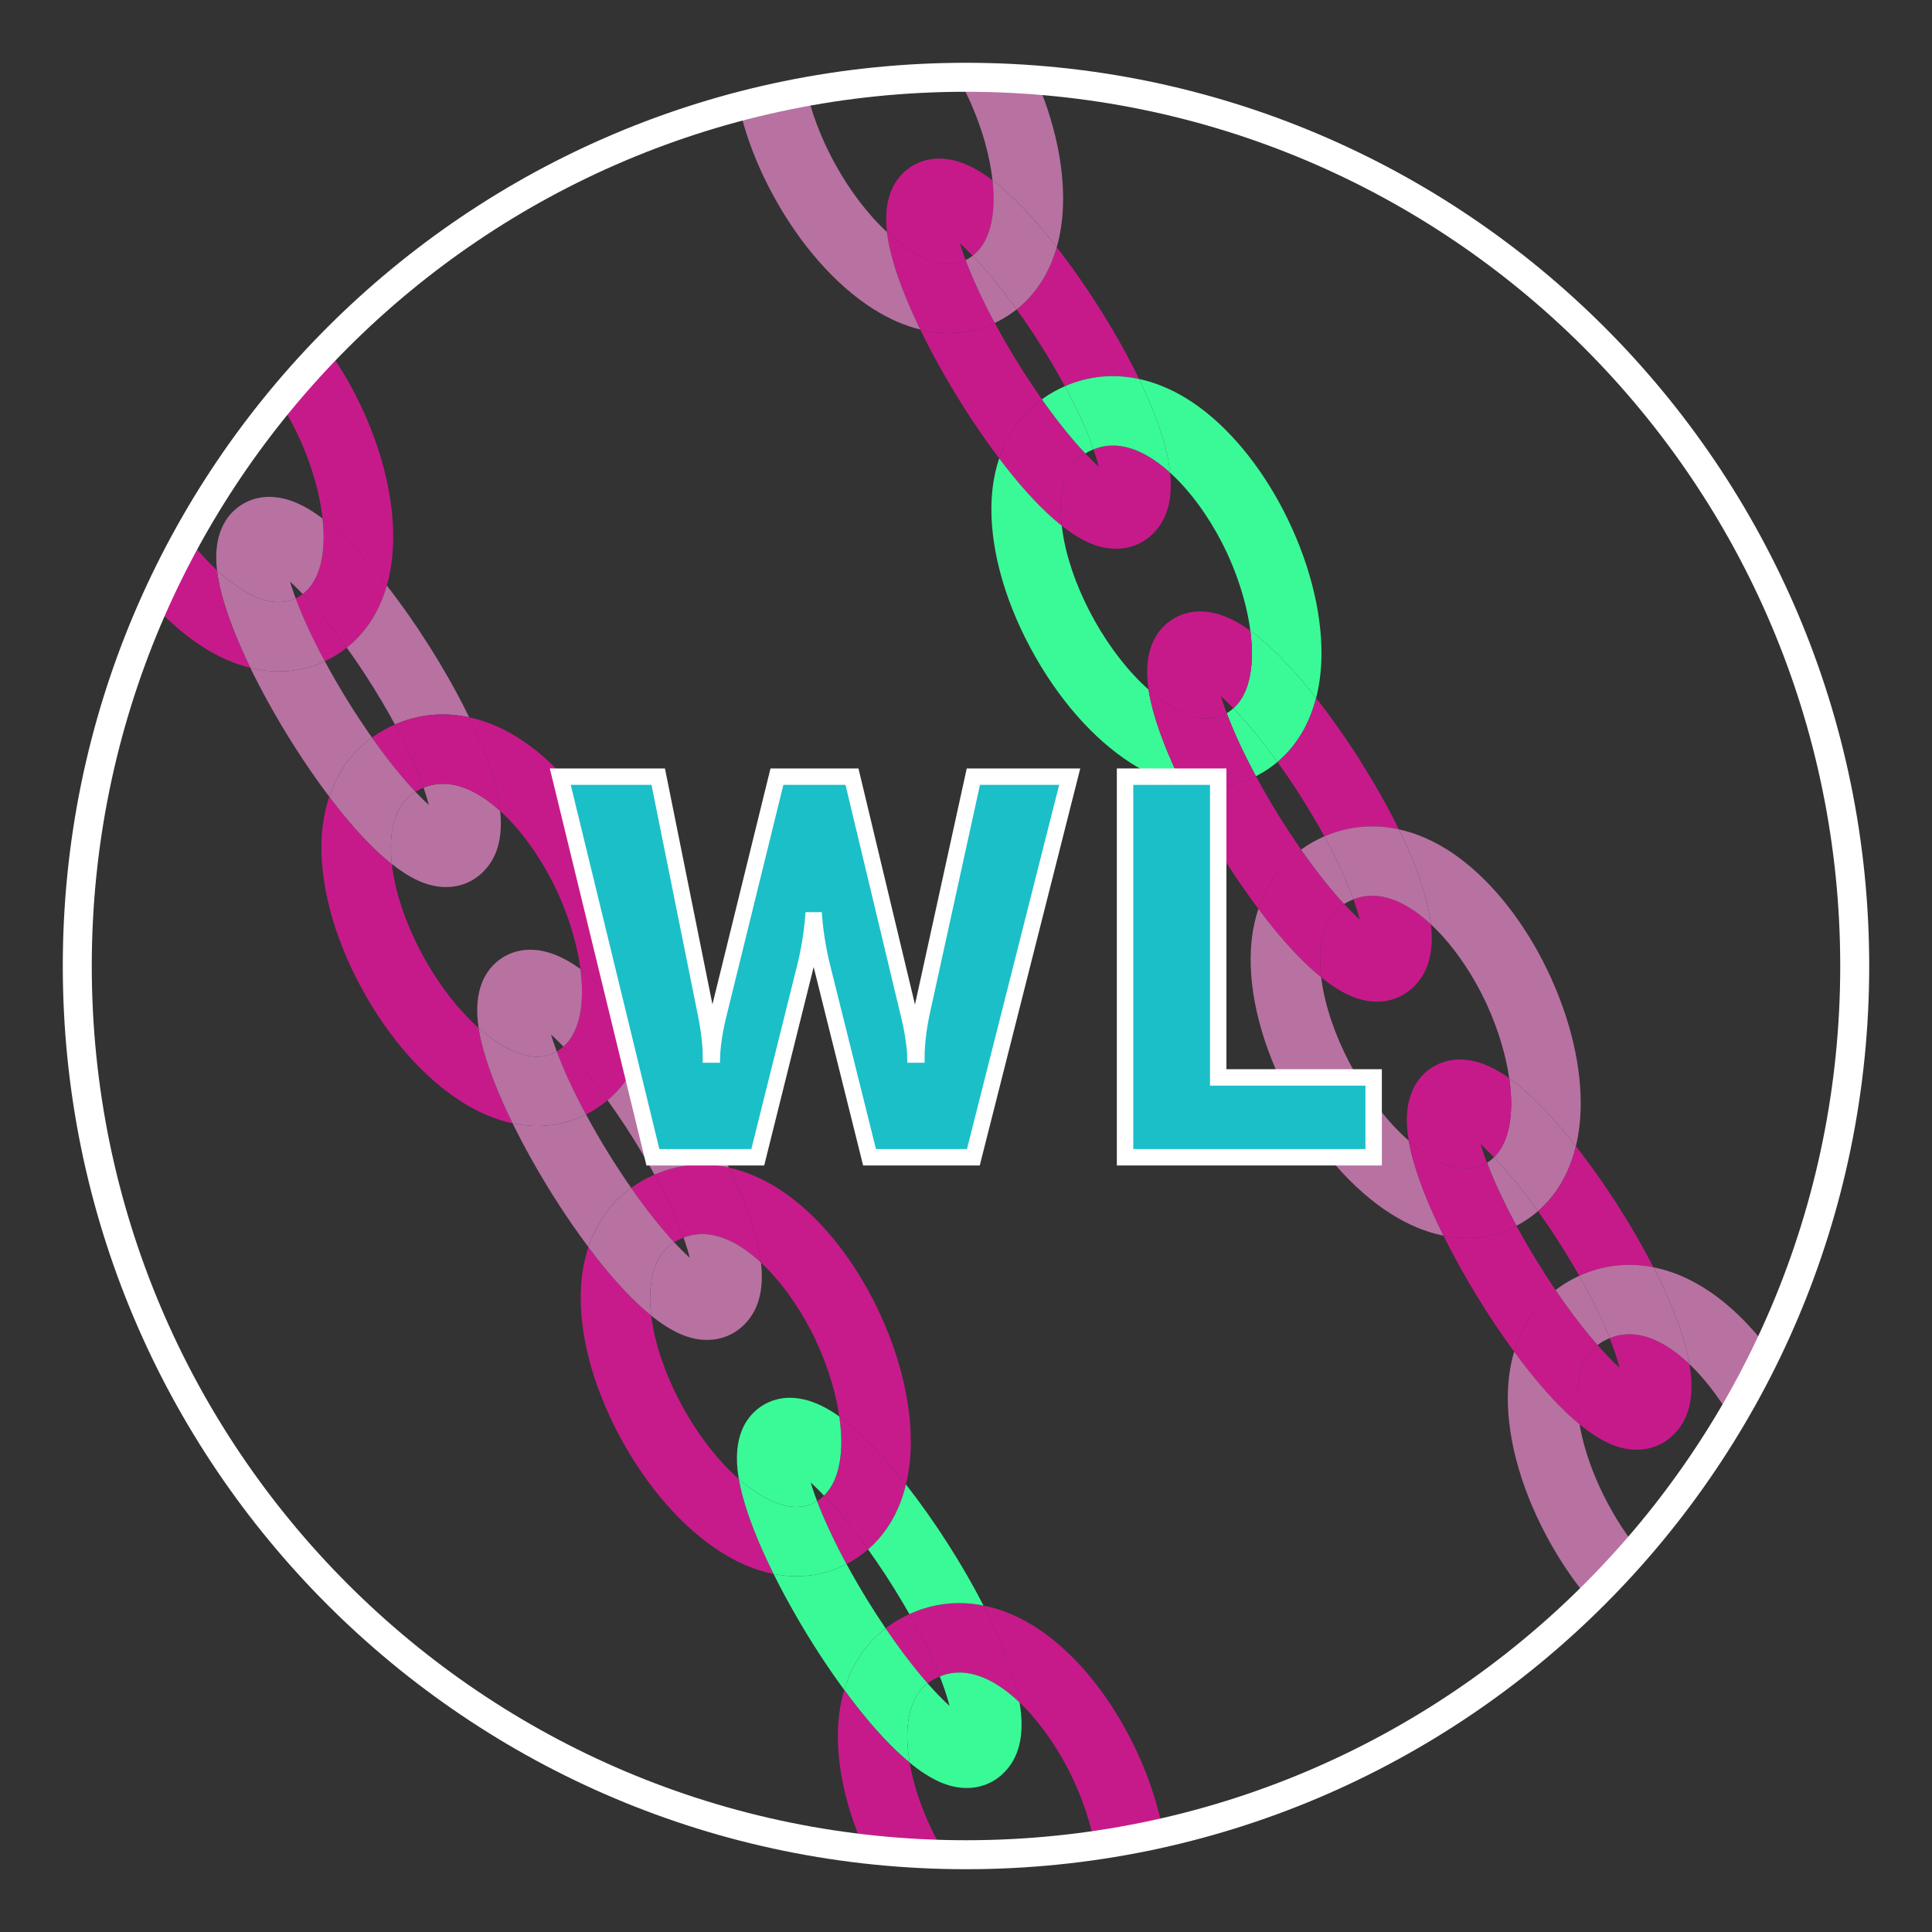 <?xml version="1.0" encoding="utf-8"?>
<svg width="1000px" height="1000px" viewbox="0 0 1000 1000" version="1.1" xmlns:xlink="http://www.w3.org/1999/xlink" xmlns="http://www.w3.org/2000/svg">
  <rect width="100%" height="100%" fill="#333333" stroke="none"/>
  <path d="M0 0L1000 0L1000 1000L0 1000L0 0L0 0L0 0L0 0L0 0L0 0L0 0Z" id="bg" fill="none" fill-rule="evenodd" stroke="none" />
  <g id="Chains" transform="translate(77 33.769)">
    <g id="right-chain" transform="translate(304.434 0)">
      <path d="M1.815 30.669C1.226 31.177 0.613 31.663 0 32.148C6.081 40.57 12.405 50.145 18.701 60.85C20.977 64.719 23.044 68.405 24.954 71.942C34.88 67.617 45.328 65.987 55.884 67.015C58.373 67.258 60.867 67.656 63.362 68.193C62.769 66.973 62.163 65.746 61.546 64.514C50.692 42.814 35.832 19.344 20.734 0C17.167 12.549 10.769 22.957 1.815 30.669" transform="translate(144.791 94.201)" id="Shape" fill="#C71A8A" fill-rule="evenodd" stroke="none" />
      <path d="M17.628 51.521C19.141 52.045 20.648 52.459 22.144 52.767C31.513 54.694 40.402 52.416 47.049 46.249C54.915 38.95 58.073 28.268 56.557 14.017C54.286 11.96 51.97 10.073 49.622 8.407C44.143 4.518 38.496 1.774 32.861 0.615C27.483 -0.491 22.123 -0.146 16.933 1.984C16.983 2.129 17.043 2.288 17.092 2.431C18.186 5.625 19.037 8.48 19.658 10.953C17.867 9.342 15.902 7.432 13.806 5.259C13.442 4.883 13.074 4.495 12.701 4.102C12.295 4.35 11.873 4.62 11.428 4.933C10.389 5.666 9.266 6.59 8.142 7.761C4.426 11.634 0.716 18.222 0.091 29.637C-0.116 33.416 0.035 37.396 0.5 41.511C2.764 43.297 5.032 44.93 7.293 46.367C10.77 48.573 14.229 50.345 17.628 51.521" transform="translate(167.629 196.838)" id="Shape#1" fill="#C71A8A" fill-rule="evenodd" stroke="none" />
      <path d="M58.209 43.331C59.714 41.989 61.306 40.73 62.959 39.535C58.706 33.496 54.292 26.838 49.785 19.51C45.572 12.657 41.854 6.152 38.544 0C27.686 5.092 15.834 6.477 3.666 4.215C3.255 4.138 2.845 4.071 2.435 3.987C1.624 3.82 0.812 3.62 0 3.421C0.522 4.497 1.051 5.574 1.587 6.65C8.735 20.991 16.984 35.123 24.711 47.041C29.014 53.675 34.554 61.799 40.845 70.12C44.409 59.463 50.274 50.401 58.209 43.331" transform="translate(94.896 133.38)" id="Shape#2" fill="#C71A8A" fill-rule="evenodd" stroke="none" />
      <path d="M38.179 43.84C39.528 45.072 40.966 46.458 42.465 47.958C43.208 48.702 43.971 49.483 44.747 50.292C45.31 49.857 45.856 49.404 46.373 48.918C54.456 41.326 56.809 27.295 55.031 11.216C53.878 10.341 52.741 9.518 51.621 8.751C50.279 7.832 48.967 7.003 47.683 6.25C29.495 -4.434 17.26 0.893 11.393 5.272C5.092 9.977 -1.748 19.453 0.405 38.05C1.398 38.972 2.396 39.874 3.405 40.736C6.408 43.303 9.47 45.612 12.57 47.582C23.68 54.642 33.28 56.293 41.131 52.526C40.861 51.801 40.582 51.064 40.334 50.366C39.501 48.032 38.774 45.839 38.179 43.84" transform="translate(77.24 48.296)" id="Shape#3" fill="#C71A8A" fill-rule="evenodd" stroke="none" />
      <path d="M20.918 51.248C33.085 53.51 44.938 52.127 55.796 47.034C55.566 46.607 55.321 46.167 55.095 45.745C48.645 33.64 43.932 23.078 40.727 14.476C32.876 18.243 23.275 16.592 12.167 9.531C9.066 7.561 6.003 5.253 3.001 2.686C1.992 1.824 0.993 0.921 0 0C0.103 0.89 0.219 1.794 0.365 2.726C0.646 4.531 1.009 6.394 1.433 8.302C4.255 20.98 10.11 35.745 17.251 50.454C18.064 50.653 18.876 50.854 19.686 51.02C20.097 51.104 20.508 51.171 20.918 51.248" transform="translate(77.645 86.347)" id="Shape#4" fill="#C71A8A" fill-rule="evenodd" stroke="none" />
      <path d="M32.389 65.435C31.925 61.321 31.773 57.339 31.98 53.561C32.605 42.145 36.315 35.558 40.031 31.685C41.154 30.513 42.277 29.589 43.317 28.857C43.762 28.543 44.184 28.274 44.59 28.025C38.377 21.45 31.011 12.523 23.027 1.294C22.724 0.869 22.419 0.433 22.114 0C20.461 1.195 18.87 2.455 17.364 3.796C9.428 10.867 3.563 19.928 0 30.585C1.193 32.163 2.403 33.745 3.647 35.33C12.391 46.458 22.332 57.496 32.389 65.435" transform="translate(135.742 172.915)" id="Shape#5" fill="#C71A8A" fill-rule="evenodd" stroke="none" />
      <path d="M16.356 34.478C19.942 32.56 23.242 30.305 26.27 27.762C25.732 27.019 25.194 26.269 24.66 25.544C16.93 15.031 9.662 6.472 3.433 0C2.672 0.684 1.879 1.327 1.017 1.894C0.689 2.111 0.343 2.307 0 2.51C3.202 11.085 7.9 21.601 14.317 33.64C14.574 34.121 14.853 34.623 15.115 35.109C15.521 34.904 15.929 34.707 16.332 34.492L16.356 34.478L16.356 34.478L16.356 34.478L16.356 34.478L16.356 34.478Z" transform="translate(253.51 332.854)" id="Shape#6" fill="#3AFA97" fill-rule="evenodd" stroke="none" />
      <path d="M81.391 119.975C81.375 119.872 81.363 119.773 81.348 119.671C60.472 101.157 42.84 69.647 37.556 42.206C37.076 39.716 36.698 37.26 36.426 34.85C26.369 26.911 16.428 15.873 7.683 4.743C6.439 3.16 5.227 1.578 4.035 0C3.252 2.34 2.578 4.755 2.02 7.245C1.04 11.619 0.408 16.216 0.145 21.017C-1.125 44.185 5.983 71.522 20.16 97.994C34.108 124.035 52.707 145.315 72.535 157.914C81.315 163.494 90.203 167.214 98.946 169.069C91.503 153.912 85.369 138.622 82.459 125.551C82.034 123.643 81.673 121.78 81.391 119.975" transform="translate(131.706 203.501)" id="Shape#7" fill="#3AFA97" fill-rule="evenodd" stroke="none" />
      <path d="M26.707 32.68C23.79 24.255 19.124 13.411 12.014 0.228C11.973 0.153 11.931 0.075 11.889 0C10.964 0.403 10.041 0.821 9.125 1.272C8.181 1.736 7.261 2.226 6.351 2.73C4.126 3.961 2.015 5.317 0 6.773C0.305 7.205 0.61 7.642 0.913 8.067C8.898 19.295 16.263 28.222 22.476 34.798C23.485 34.183 24.365 33.744 25 33.431C25.566 33.153 26.136 32.915 26.707 32.68" transform="translate(157.856 166.143)" id="Shape#8" fill="#3AFA97" fill-rule="evenodd" stroke="none" />
      <path d="M14.76 40.35C15.345 43.178 15.756 45.872 16.032 48.462C26.401 57.856 35.815 70.971 42.872 84.678C50.301 99.111 55.58 115.303 57.557 130.01C57.571 130.117 57.58 130.222 57.593 130.328C66.214 136.578 75.749 145.918 85.964 158.13C86.587 158.873 87.209 159.646 87.832 160.406C89.094 161.947 90.358 163.533 91.621 165.137C91.688 164.876 91.762 164.62 91.827 164.357C93.488 157.591 94.366 150.248 94.402 142.396C94.51 119.343 87.557 93.027 74.826 68.296C62.451 44.259 45.81 24.375 27.97 12.309C18.833 6.13 9.412 2.024 0 0C0.649 1.332 1.283 2.657 1.893 3.969C8.313 17.787 12.594 29.884 14.76 40.35" transform="translate(208.154 162.394)" id="Shape#9" fill="#3AFA97" fill-rule="evenodd" stroke="none" />
      <path d="M0 5.225C0.041 5.3 0.084 5.377 0.124 5.453C7.235 18.636 11.9 29.48 14.818 37.905C20.007 35.775 25.367 35.43 30.744 36.537C36.38 37.695 42.027 40.439 47.506 44.329C49.854 45.995 52.17 47.881 54.441 49.938C54.166 47.349 53.754 44.655 53.169 41.827C51.003 31.361 46.722 19.262 40.301 5.445C39.691 4.134 39.059 2.809 38.408 1.476C35.913 0.939 33.419 0.542 30.93 0.298C20.374 -0.73 9.926 0.9 0 5.225" transform="translate(169.745 160.918)" id="Shape#10" fill="#3AFA97" fill-rule="evenodd" stroke="none" />
      <path d="M37.176 27.802C26.96 15.59 17.425 6.25 8.805 0C11.03 16.948 8.827 31.869 0.396 39.788C0.268 39.908 0.13 40.016 0 40.132C6.229 46.606 13.497 55.164 21.226 65.676C21.761 66.401 22.299 67.151 22.836 67.894C23.018 67.741 23.209 67.599 23.388 67.444C32.804 59.333 39.389 48.237 42.831 34.809C41.569 33.205 40.305 31.62 39.042 30.079C38.42 29.32 37.798 28.545 37.176 27.802" transform="translate(256.943 292.721)" id="Shape#11" fill="#3AFA97" fill-rule="evenodd" stroke="none" />
      <path d="M56.644 41.793C58.139 40.462 59.717 39.213 61.357 38.026C57.392 32.343 53.294 26.122 49.117 19.33C44.943 12.544 41.26 6.1 37.973 0C26.722 5.672 14.352 7.292 1.637 4.929C1.224 4.853 0.816 4.785 0.404 4.701C0.269 4.674 0.135 4.636 0 4.607C0.305 5.228 0.608 5.849 0.917 6.469C8.066 20.811 16.314 34.944 24.042 46.861C28.13 53.165 33.339 60.814 39.243 68.699C42.802 57.992 48.68 48.888 56.644 41.793" transform="translate(230.652 367.963)" id="Shape#12" fill="#C71A8A" fill-rule="evenodd" stroke="none" />
      <path d="M0.551 32.634C0.372 32.788 0.182 32.931 0 33.085C6.111 41.539 12.469 51.158 18.799 61.922C20.775 65.281 22.586 68.495 24.282 71.601C34.171 67.317 44.575 65.704 55.086 66.729C57.658 66.98 60.238 67.398 62.817 67.963C62.427 67.172 62.042 66.382 61.644 65.585C50.589 43.484 35.379 19.542 19.995 0C16.552 13.428 9.967 24.522 0.551 32.634" transform="translate(279.78 327.532)" id="Shape#13" fill="#C71A8A" fill-rule="evenodd" stroke="none" />
      <path d="M18.519 52.884C20.032 53.407 21.54 53.821 23.037 54.13C32.404 56.057 41.293 53.778 47.94 47.612C55.916 40.212 59.055 29.34 57.388 14.793C54.85 12.433 52.256 10.283 49.619 8.412C44.14 4.523 38.493 1.779 32.858 0.619C27.604 -0.462 22.364 -0.169 17.287 1.832C17.524 2.491 17.77 3.163 17.987 3.795C19.08 6.987 19.93 9.842 20.552 12.316C18.759 10.705 16.797 8.794 14.7 6.622C13.972 5.868 13.224 5.074 12.463 4.252C12.128 4.462 11.785 4.686 11.427 4.938C10.387 5.67 9.265 6.594 8.141 7.766C4.426 11.639 0.716 18.226 0.089 29.642C-0.129 33.636 0.06 37.858 0.589 42.223C3.119 44.262 5.658 46.12 8.189 47.728C11.662 49.935 15.123 51.707 18.519 52.884" transform="translate(301.823 429.879)" id="Shape#14" fill="#C71A8A" fill-rule="evenodd" stroke="none" />
      <path d="M38.181 43.841C39.529 45.073 40.969 46.459 42.468 47.959C43.168 48.66 43.888 49.397 44.619 50.156C44.748 50.039 44.887 49.932 45.015 49.812C53.447 41.893 55.649 26.972 53.424 10.022C52.82 9.585 52.218 9.159 51.623 8.751C50.281 7.833 48.969 7.004 47.685 6.249C29.498 -4.435 17.263 0.893 11.396 5.273C4.827 10.178 -2.332 20.265 0.729 40.472C1.168 40.861 1.604 41.254 2.047 41.63C5.05 44.198 8.112 46.506 11.212 48.477C22.696 55.773 32.572 57.31 40.565 53.04C40.78 52.925 40.977 52.787 41.185 52.664C40.896 51.891 40.6 51.108 40.337 50.366C39.503 48.032 38.778 45.84 38.181 43.841" transform="translate(212.325 282.699)" id="Shape#15" fill="#C71A8A" fill-rule="evenodd" stroke="none" />
      <path d="M19.235 49.721C31.95 52.085 44.321 50.464 55.571 44.792C55.309 44.307 55.029 43.805 54.773 43.324C48.356 31.285 43.658 20.769 40.456 12.193C40.248 12.316 40.051 12.453 39.836 12.568C31.843 16.838 21.967 15.303 10.483 8.005C7.382 6.034 4.321 3.726 1.318 1.159C0.876 0.782 0.439 0.389 0 0C0.016 0.103 0.027 0.201 0.043 0.304C0.325 2.11 0.686 3.973 1.11 5.88C4.021 18.951 10.155 34.241 17.599 49.399C17.733 49.428 17.868 49.466 18.003 49.493C18.415 49.578 18.823 49.645 19.235 49.721" transform="translate(213.054 323.17)" id="Shape#16" fill="#C71A8A" fill-rule="evenodd" stroke="none" />
      <path d="M32.519 66.113C31.989 61.748 31.801 57.526 32.02 53.533C32.645 42.117 36.355 35.529 40.071 31.656C41.195 30.484 42.317 29.561 43.357 28.828C43.714 28.577 44.058 28.353 44.392 28.143C38.422 21.696 31.465 13.177 23.961 2.624C23.349 1.764 22.732 0.887 22.114 0C20.475 1.188 18.896 2.436 17.401 3.768C9.438 10.864 3.559 19.965 0 30.674C1.488 32.66 3.009 34.658 4.581 36.658C13.093 47.49 22.738 58.228 32.519 66.113" transform="translate(269.892 405.988)" id="Shape#17" fill="#C71A8A" fill-rule="evenodd" stroke="none" />
      <path d="M27.101 32.578C24.159 24.377 19.643 14.054 12.948 1.641C12.657 1.1 12.353 0.548 12.054 0C11.086 0.42 10.121 0.855 9.163 1.327C8.219 1.791 7.299 2.28 6.389 2.784C4.149 4.023 2.024 5.39 0 6.856C0.618 7.743 1.234 8.618 1.847 9.479C9.352 20.033 16.309 28.552 22.278 34.998C23.387 34.302 24.352 33.822 25.038 33.487C25.721 33.15 26.411 32.85 27.101 32.578" transform="translate(292.009 399.133)" id="Shape#18" fill="#B772A2" fill-rule="evenodd" stroke="none" />
      <path d="M15.405 41.652C15.945 44.266 16.339 46.766 16.615 49.176C26.654 58.511 35.753 71.284 42.62 84.622C49.863 98.69 55.051 114.427 57.139 128.835C65.874 135.085 75.556 144.529 85.945 156.948C86.567 157.69 87.19 158.464 87.812 159.225C89.09 160.782 90.366 162.384 91.642 164.007C93.258 157.322 94.115 150.081 94.15 142.341C94.259 119.288 87.305 92.972 74.574 68.241C62.199 44.203 45.559 24.32 27.718 12.254C18.663 6.13 9.329 2.044 0 0C0.871 1.771 1.726 3.534 2.535 5.272C8.957 19.088 13.238 31.186 15.405 41.652" transform="translate(342.596 395.494)" id="Shape#19" fill="#B772A2" fill-rule="evenodd" stroke="none" />
      <path d="M15.824 35.129C19.627 33.097 23.117 30.697 26.291 27.963C26.326 27.933 26.359 27.9 26.395 27.87C25.715 26.926 25.035 25.985 24.363 25.069C16.823 14.815 9.719 6.415 3.593 0C3.492 0.1 3.4 0.209 3.298 0.307C2.425 1.127 1.496 1.881 0.487 2.544C0.33 2.648 0.161 2.738 0 2.839C3.194 11.264 7.806 21.506 14.02 33.164C14.413 33.906 14.838 34.671 15.246 35.423C15.431 35.328 15.617 35.24 15.801 35.142C15.808 35.139 15.816 35.135 15.824 35.129" transform="translate(388.232 565.246)" id="Shape#20" fill="#B772A2" fill-rule="evenodd" stroke="none" />
      <path d="M81.843 119.99C60.752 101.539 42.881 69.748 37.556 42.09C37.123 39.842 36.78 37.624 36.516 35.44C26.735 27.555 17.089 16.817 8.579 5.986C7.007 3.986 5.486 1.988 3.998 0C3.233 2.304 2.568 4.68 2.02 7.129C1.04 11.503 0.408 16.1 0.145 20.901C-1.126 44.068 5.984 71.406 20.161 97.878C34.108 123.92 52.707 145.199 72.535 157.798C81.452 163.464 90.479 167.221 99.351 169.045C99.509 169.078 99.667 169.105 99.823 169.133C92.09 153.549 85.686 137.755 82.692 124.309C82.365 122.837 82.088 121.402 81.843 119.99" transform="translate(265.897 436.661)" id="Shape#21" fill="#B772A2" fill-rule="evenodd" stroke="none" />
      <path d="M0 5.171C0.299 5.719 0.603 6.27 0.894 6.811C7.589 19.224 12.104 29.547 15.047 37.749C20.124 35.748 25.364 35.455 30.62 36.535C36.254 37.696 41.901 40.439 47.38 44.327C50.016 46.199 52.612 48.349 55.148 50.709C54.872 48.298 54.478 45.798 53.938 43.185C51.772 32.719 47.491 20.62 41.069 6.803C40.262 5.066 39.406 3.303 38.536 1.532C35.955 0.967 33.376 0.549 30.804 0.298C20.291 -0.726 9.888 0.886 0 5.171" transform="translate(304.063 393.962)" id="Shape#22" fill="#B772A2" fill-rule="evenodd" stroke="none" />
      <path d="M36.717 28.113C26.328 15.694 16.646 6.25 7.912 0C7.966 0.373 8.026 0.749 8.077 1.12C10.343 17.992 8.23 32.877 0 40.918C6.126 47.332 13.23 55.732 20.769 65.986C21.443 66.902 22.121 67.842 22.802 68.787C32.344 60.526 38.975 49.197 42.348 35.466C42.371 35.369 42.392 35.27 42.415 35.172C41.138 33.549 39.862 31.947 38.585 30.39C37.963 29.629 37.34 28.856 36.717 28.113" transform="translate(391.825 524.33)" id="Shape#23" fill="#B772A2" fill-rule="evenodd" stroke="none" />
      <path d="M0 33.616C5.98 41.929 12.192 51.356 18.376 61.87C19.421 63.648 20.418 65.383 21.382 67.088C31.612 62.42 42.417 60.644 53.337 61.709C55.474 61.917 57.617 62.239 59.758 62.664C48.854 41.392 34.321 18.692 19.612 0C19.59 0.098 19.569 0.198 19.546 0.294C16.173 14.026 9.542 25.356 0 33.616" transform="translate(414.627 559.5)" id="Shape#24" fill="#C71A8A" fill-rule="evenodd" stroke="none" />
      <path d="M54.675 36.033C55.744 35.081 56.864 34.179 58.008 33.299C54.894 28.71 51.708 23.799 48.473 18.54C44.48 12.045 40.938 5.868 37.758 0C26.332 5.946 13.724 7.673 0.76 5.266C0.508 5.218 0.254 5.171 0 5.124C0.092 5.309 0.182 5.494 0.274 5.679C7.423 20.021 15.671 34.153 23.4 46.07C27.011 51.641 31.501 58.265 36.569 65.171C40.031 53.491 46.164 43.618 54.675 36.033" transform="translate(365.718 600.672)" id="Shape#25" fill="#C71A8A" fill-rule="evenodd" stroke="none" />
      <path d="M32.86 0.615C27.444 -0.5 22.046 -0.14 16.824 2.03C17.77 4.423 18.597 6.668 19.314 8.756C20.407 11.949 21.257 14.805 21.879 17.278C20.086 15.668 18.124 13.758 16.027 11.585C14.29 9.784 12.452 7.785 10.533 5.6C9.757 6.207 8.948 6.918 8.142 7.758C4.426 11.633 0.716 18.22 0.091 29.635C-0.201 34.959 0.219 40.685 1.227 46.623C3.984 48.886 6.754 50.938 9.515 52.691C12.989 54.899 16.45 56.67 19.847 57.845C21.361 58.37 22.869 58.783 24.364 59.092C33.732 61.019 42.621 58.741 49.268 52.574C58.009 44.465 60.955 32.194 58.116 15.473C55.349 12.842 52.509 10.456 49.621 8.405C44.141 4.517 38.494 1.773 32.86 0.615" transform="translate(434.92 656.833)" id="Shape#26" fill="#C71A8A" fill-rule="evenodd" stroke="none" />
      <path d="M38.187 43.841C39.535 45.073 40.974 46.459 42.473 47.958C43.321 48.806 44.192 49.699 45.082 50.63C53.313 42.59 55.425 27.705 53.159 10.833C53.108 10.462 53.048 10.086 52.993 9.713C52.536 9.387 52.08 9.061 51.627 8.752C50.285 7.831 48.974 7.003 47.69 6.249C29.502 -4.435 17.267 0.893 11.4 5.272C4.798 10.201 -2.404 20.362 0.776 40.775C0.841 41.188 0.924 41.614 0.996 42.033C1.271 42.272 1.542 42.52 1.818 42.755C4.821 45.322 7.883 47.631 10.983 49.601C22.467 56.898 32.343 58.434 40.336 54.164C40.736 53.95 41.109 53.707 41.487 53.469C41.084 52.407 40.697 51.365 40.339 50.364C39.509 48.033 38.783 45.84 38.187 43.841" transform="translate(346.742 514.616)" id="Shape#27" fill="#C71A8A" fill-rule="evenodd" stroke="none" />
      <path d="M55.736 44.02C55.329 43.267 54.905 42.502 54.51 41.76C48.297 30.102 43.685 19.86 40.491 11.436C40.114 11.674 39.74 11.917 39.34 12.131C31.347 16.401 21.471 14.865 9.987 7.568C6.886 5.597 3.825 3.289 0.822 0.722C0.546 0.486 0.274 0.239 0 0C0.244 1.411 0.521 2.846 0.848 4.319C3.84 17.765 10.246 33.561 17.979 49.145C18.232 49.191 18.485 49.239 18.739 49.285C31.703 51.694 44.311 49.967 55.736 44.02" transform="translate(347.74 556.651)" id="Shape#28" fill="#C71A8A" fill-rule="evenodd" stroke="none" />
      <path d="M33.858 69.487C32.85 63.549 32.43 57.824 32.721 52.499C33.347 41.083 37.057 34.497 40.773 30.623C41.58 29.781 42.388 29.071 43.163 28.463C37.973 22.554 32.166 15.247 25.989 6.56C24.492 4.455 22.972 2.264 21.438 0C20.293 0.88 19.174 1.782 18.105 2.734C9.594 10.318 3.461 20.192 0 31.871C2.111 34.749 4.314 37.67 6.61 40.594C14.921 51.17 24.314 61.657 33.858 69.487" transform="translate(402.289 633.971)" id="Shape#29" fill="#C71A8A" fill-rule="evenodd" stroke="none" />
      <path d="M0 0.116C2.399 3.904 4.642 7.814 6.681 11.777C14.111 26.208 19.389 42.4 21.366 57.109C21.475 57.916 21.564 58.715 21.651 59.512C29.844 65.734 38.828 74.664 48.414 86.121C49.034 86.864 49.657 87.638 50.28 88.397C51.823 90.28 53.365 92.226 54.906 94.201C55.163 93.295 55.409 92.381 55.637 91.454C57.298 84.689 58.175 77.346 58.212 69.494C58.312 48.187 52.368 24.096 41.417 1.042C31.075 0.355 20.641 0 10.125 0C6.741 0 3.367 0.044 0 0.116" transform="translate(110.619 0)" id="Shape#64" fill="#B772A2" fill-rule="evenodd" stroke="none" />
      <path d="M70.515 118.239C78.617 123.387 86.81 126.943 94.896 128.922C87.755 114.213 81.9 99.447 79.078 86.769C78.654 84.862 78.291 82.997 78.009 81.193C77.864 80.261 77.748 79.357 77.645 78.467C57.51 59.783 40.678 29.232 35.536 2.531C35.373 1.683 35.222 0.839 35.082 0C23.223 2.208 11.523 4.86 0 7.949C2.954 24.222 9.104 41.444 18.141 58.319C32.088 84.361 50.688 105.64 70.515 118.239" transform="translate(0 7.879)" id="Shape#65" fill="#B772A2" fill-rule="evenodd" stroke="none" />
      <path d="M37.044 26.609C27.459 15.152 18.475 6.222 10.283 0C12.061 16.079 9.708 30.11 1.625 37.702C1.108 38.187 0.562 38.641 0 39.075C6.199 45.532 13.421 54.044 21.095 64.483C21.66 65.252 22.232 66.045 22.802 66.835C23.415 66.35 24.028 65.866 24.617 65.356C33.571 57.644 39.97 47.237 43.536 34.688C41.995 32.714 40.453 30.768 38.91 28.885C38.289 28.125 37.666 27.352 37.044 26.609" transform="translate(121.988 59.512)" id="Shape#66" fill="#B772A2" fill-rule="evenodd" stroke="none" />
      <path d="M29.029 12.532C19.55 6.121 9.764 1.938 0 0C0.492 0.959 0.987 1.919 1.463 2.87C2.751 5.446 4.002 8.005 5.171 10.518C11.592 24.336 15.873 36.434 18.039 46.9C18.267 48 18.468 49.08 18.648 50.143C28.116 59.143 36.708 71.164 43.332 83.768C50.504 72.032 57.168 59.954 63.296 47.564C53.122 32.957 41.363 20.874 29.029 12.532" transform="translate(474.384 622.165)" id="Shape#67" fill="#B772A2" fill-rule="evenodd" stroke="none" />
      <path d="M70.149 105.816C54.371 87.283 41.862 62.221 37.556 39.858C37.41 39.107 37.279 38.359 37.153 37.615C27.607 29.786 18.215 19.3 9.904 8.723C7.607 5.799 5.406 2.878 3.294 0C2.82 1.599 2.394 3.232 2.02 4.898C1.04 9.271 0.408 13.867 0.145 18.669C-1.125 41.837 5.983 69.174 20.161 95.646C27.421 109.201 35.947 121.449 45.246 131.87C53.877 123.51 62.186 114.82 70.149 105.816" transform="translate(398.994 665.842)" id="Shape#68" fill="#B772A2" fill-rule="evenodd" stroke="none" />
      <path d="M12.281 0C11.7 0.266 11.12 0.536 10.543 0.819C9.598 1.283 8.678 1.774 7.769 2.276C5.012 3.799 2.43 5.514 0 7.38C1.535 9.644 3.055 11.835 4.551 13.94C10.728 22.627 16.535 29.934 21.725 35.843C22.028 35.605 22.328 35.382 22.619 35.175C24.164 34.086 25.524 33.416 26.416 32.978C26.947 32.718 27.482 32.496 28.016 32.273C25.122 24.948 21.104 16.209 15.652 6.1C14.583 4.119 13.459 2.083 12.281 0" transform="translate(423.727 626.59)" id="Shape#69" fill="#B772A2" fill-rule="evenodd" stroke="none" />
      <path d="M43.547 11.772C42.378 9.258 41.128 6.699 39.839 4.124C39.363 3.172 38.867 2.211 38.376 1.253C36.234 0.828 34.092 0.506 31.956 0.299C21.035 -0.765 10.23 1.011 0 5.678C1.177 7.761 2.302 9.797 3.373 11.779C8.824 21.887 12.842 30.625 15.737 37.952C20.959 35.782 26.357 35.421 31.772 36.536C37.407 37.694 43.054 40.438 48.532 44.328C51.422 46.379 54.26 48.766 57.027 51.397C56.845 50.333 56.645 49.253 56.417 48.153C54.249 37.689 49.968 25.589 43.547 11.772" transform="translate(436.008 620.911)" id="Shape#70" fill="#B772A2" fill-rule="evenodd" stroke="none" />
      <path d="M3.616 0C3.23 0.299 2.841 0.593 2.43 0.863C1.9 1.212 1.361 1.55 0.793 1.853C0.532 1.993 0.265 2.108 0 2.236C3.203 10.836 7.918 21.4 14.366 33.504C14.593 33.927 14.838 34.367 15.068 34.793C15.965 34.372 16.859 33.934 17.744 33.461C17.752 33.458 17.76 33.452 17.768 33.447C20.863 31.793 23.74 29.883 26.418 27.76C25.848 26.97 25.276 26.176 24.711 25.407C17.038 14.969 9.816 6.457 3.616 0" transform="translate(118.371 98.587)" id="Shape#75" fill="#B772A2" fill-rule="evenodd" stroke="none" />
    </g>
    <g id="left-chain" transform="translate(0 143.078)">
      <path d="M17.768 33.447C20.863 31.793 23.74 29.883 26.419 27.76C25.849 26.97 25.278 26.176 24.711 25.407C17.036 14.969 9.815 6.457 3.616 0C3.229 0.298 2.841 0.593 2.429 0.863C1.9 1.212 1.361 1.55 0.793 1.853C0.532 1.993 0.264 2.109 0 2.235C3.203 10.836 7.917 21.399 14.368 33.504C14.593 33.926 14.838 34.365 15.068 34.793C15.965 34.372 16.859 33.933 17.744 33.461C17.752 33.456 17.76 33.451 17.768 33.447" transform="translate(76.052 130.61)" id="Shape#30" fill="#C71A8A" fill-rule="evenodd" stroke="none" />
      <path d="M16.356 34.477C19.942 32.56 23.242 30.304 26.27 27.761C25.733 27.018 25.194 26.269 24.66 25.543C16.93 15.031 9.661 6.473 3.433 0C2.673 0.683 1.879 1.327 1.017 1.894C0.688 2.111 0.342 2.307 0 2.509C3.202 11.085 7.9 21.602 14.316 33.64C14.573 34.121 14.852 34.621 15.114 35.108C15.52 34.904 15.929 34.706 16.332 34.491C16.339 34.486 16.349 34.481 16.356 34.477" transform="translate(211.19 364.876)" id="Shape#31" fill="#C71A8A" fill-rule="evenodd" stroke="none" />
      <path d="M26.707 32.68C23.79 24.254 19.124 13.411 12.014 0.228C11.973 0.153 11.931 0.075 11.89 0C10.964 0.403 10.041 0.821 9.125 1.272C8.181 1.736 7.261 2.226 6.351 2.73C4.125 3.961 2.014 5.317 0 6.773C0.304 7.205 0.61 7.642 0.913 8.067C8.896 19.295 16.263 28.222 22.477 34.798C23.485 34.183 24.365 33.744 25 33.431C25.566 33.153 26.137 32.915 26.707 32.68" transform="translate(115.536 198.164)" id="Shape#32" fill="#C71A8A" fill-rule="evenodd" stroke="none" />
      <path d="M14.76 40.348C15.346 43.176 15.757 45.87 16.032 48.46C26.401 57.854 35.816 70.969 42.873 84.676C50.302 99.109 55.58 115.301 57.557 130.009C57.571 130.116 57.581 130.219 57.595 130.327C66.214 136.577 75.749 145.917 85.965 158.129C86.587 158.872 87.21 159.646 87.832 160.405C89.095 161.946 90.359 163.532 91.622 165.136C91.689 164.875 91.763 164.618 91.828 164.356C93.489 157.591 94.366 150.248 94.403 142.396C94.511 119.343 87.558 93.027 74.827 68.296C62.452 44.259 45.811 24.375 27.971 12.309C18.833 6.13 9.412 2.024 0 0C0.648 1.332 1.282 2.657 1.891 3.969C8.314 17.785 12.594 29.882 14.76 40.348" transform="translate(165.834 194.417)" id="Shape#33" fill="#C71A8A" fill-rule="evenodd" stroke="none" />
      <path d="M81.391 119.975C81.374 119.871 81.362 119.773 81.347 119.669C60.472 101.156 42.84 69.647 37.556 42.205C37.076 39.716 36.697 37.26 36.425 34.849C26.369 26.911 16.427 15.871 7.682 4.743C6.439 3.159 5.228 1.577 4.035 0C3.253 2.34 2.577 4.755 2.02 7.245C1.041 11.619 0.408 16.215 0.145 21.016C-1.124 44.183 5.983 71.521 20.16 97.993C34.108 124.035 52.708 145.315 72.535 157.914C81.315 163.494 90.204 167.213 98.947 169.069C91.503 153.91 85.369 138.62 82.458 125.55C82.034 123.644 81.672 121.78 81.391 119.975" transform="translate(89.386 235.522)" id="Shape#34" fill="#C71A8A" fill-rule="evenodd" stroke="none" />
      <path d="M81.843 119.99C60.752 101.539 42.882 69.748 37.556 42.091C37.123 39.842 36.78 37.624 36.514 35.44C26.733 27.555 17.089 16.817 8.579 5.986C7.007 3.986 5.486 1.988 3.998 0C3.232 2.304 2.568 4.68 2.02 7.129C1.04 11.503 0.408 16.1 0.145 20.901C-1.125 44.069 5.983 71.406 20.161 97.879C34.108 123.921 52.707 145.2 72.535 157.798C81.451 163.464 90.477 167.222 99.351 169.046C99.508 169.079 99.665 169.106 99.823 169.134C92.09 153.55 85.685 137.756 82.691 124.308C82.364 122.837 82.087 121.403 81.843 119.99" transform="translate(223.577 468.682)" id="Shape#36" fill="#C71B8B" fill-rule="evenodd" stroke="none" />
      <path d="M15.826 35.129C19.628 33.097 23.119 30.697 26.293 27.963C26.328 27.933 26.36 27.9 26.396 27.87C25.716 26.926 25.037 25.985 24.363 25.069C16.824 14.815 9.72 6.415 3.595 0C3.493 0.1 3.402 0.209 3.299 0.307C2.426 1.127 1.497 1.881 0.488 2.544C0.33 2.648 0.16 2.738 0 2.839C3.194 11.264 7.806 21.506 14.021 33.164C14.414 33.906 14.839 34.671 15.247 35.423C15.431 35.328 15.617 35.24 15.802 35.142C15.81 35.139 15.818 35.135 15.826 35.129" transform="translate(345.911 597.268)" id="Shape#37" fill="#C71B8B" fill-rule="evenodd" stroke="none" />
      <path d="M27.102 32.578C24.16 24.377 19.644 14.056 12.949 1.641C12.656 1.1 12.354 0.549 12.055 0C11.087 0.42 10.122 0.856 9.164 1.326C8.22 1.79 7.3 2.28 6.39 2.783C4.15 4.023 2.026 5.388 0 6.855C0.619 7.742 1.235 8.617 1.847 9.479C9.351 20.033 16.31 28.552 22.279 34.997C23.389 34.301 24.354 33.822 25.038 33.486C25.723 33.15 26.412 32.851 27.102 32.578" transform="translate(249.688 431.153)" id="Shape#38" fill="#C71B8B" fill-rule="evenodd" stroke="none" />
      <path d="M26.417 32.978C26.948 32.718 27.483 32.496 28.017 32.274C25.124 24.948 21.105 16.209 15.653 6.101C14.584 4.119 13.459 2.083 12.281 0C11.7 0.266 11.12 0.536 10.543 0.819C9.597 1.283 8.678 1.774 7.769 2.276C5.012 3.8 2.429 5.514 0 7.38C1.535 9.644 3.055 11.835 4.552 13.94C10.729 22.628 16.536 29.934 21.726 35.844C22.029 35.606 22.329 35.382 22.622 35.175C24.166 34.086 25.525 33.416 26.417 32.978" transform="translate(381.407 658.612)" id="Shape#39" fill="#C71A8A" fill-rule="evenodd" stroke="none" />
      <path d="M37.044 26.609C27.459 15.152 18.475 6.222 10.281 0C12.061 16.079 9.709 30.11 1.625 37.702C1.108 38.187 0.562 38.641 0 39.075C6.199 45.532 13.42 54.044 21.096 64.482C21.662 65.252 22.233 66.045 22.803 66.835C23.415 66.35 24.028 65.865 24.619 65.356C33.571 57.644 39.971 47.237 43.537 34.687C41.996 32.713 40.453 30.767 38.912 28.885C38.288 28.125 37.666 27.352 37.044 26.609" transform="translate(79.668 91.534)" id="Shape#40" fill="#C71A8A" fill-rule="evenodd" stroke="none" />
      <path d="M58.209 43.331C59.715 41.989 61.306 40.73 62.959 39.535C58.706 33.496 54.292 26.838 49.785 19.51C45.571 12.657 41.854 6.152 38.543 0C27.686 5.092 15.834 6.477 3.666 4.215C3.255 4.138 2.845 4.071 2.435 3.987C1.624 3.82 0.812 3.62 0 3.421C0.522 4.497 1.051 5.574 1.587 6.65C8.735 20.991 16.984 35.123 24.711 47.041C29.014 53.675 34.554 61.799 40.845 70.12C44.409 59.463 50.273 50.401 58.209 43.331" transform="translate(52.576 165.402)" id="Shape#41" fill="#B772A2" fill-rule="evenodd" stroke="none" />
      <path d="M1.815 30.669C1.225 31.177 0.612 31.663 0 32.148C6.08 40.57 12.405 50.145 18.701 60.85C20.977 64.719 23.043 68.405 24.954 71.942C34.88 67.617 45.328 65.987 55.884 67.015C58.373 67.258 60.868 67.656 63.362 68.193C62.769 66.973 62.163 65.746 61.547 64.514C50.692 42.814 35.832 19.344 20.734 0C17.168 12.549 10.768 22.957 1.815 30.669" transform="translate(102.471 126.222)" id="Shape#42" fill="#B772A2" fill-rule="evenodd" stroke="none" />
      <path d="M38.179 43.84C39.528 45.072 40.966 46.458 42.465 47.958C43.208 48.702 43.971 49.483 44.747 50.291C45.31 49.857 45.855 49.403 46.373 48.918C54.456 41.326 56.809 27.295 55.03 11.216C53.878 10.341 52.74 9.518 51.621 8.751C50.278 7.832 48.967 7.003 47.683 6.25C29.495 -4.434 17.26 0.893 11.393 5.272C5.092 9.977 -1.748 19.453 0.405 38.05C1.398 38.971 2.396 39.874 3.405 40.736C6.408 43.303 9.47 45.612 12.57 47.581C23.68 54.642 33.28 56.293 41.132 52.526C40.861 51.8 40.582 51.064 40.334 50.365C39.501 48.032 38.774 45.839 38.179 43.84" transform="translate(34.92 80.318)" id="Shape#43" fill="#B772A2" fill-rule="evenodd" stroke="none" />
      <path d="M17.625 51.521C19.138 52.045 20.645 52.459 22.142 52.767C31.509 54.694 40.4 52.416 47.045 46.249C54.912 38.95 58.069 28.268 56.554 14.017C54.283 11.96 51.968 10.073 49.62 8.407C44.141 4.518 38.492 1.774 32.859 0.615C27.481 -0.491 22.12 -0.146 16.931 1.984C16.981 2.129 17.041 2.288 17.091 2.431C18.184 5.625 19.035 8.48 19.656 10.953C17.865 9.342 15.901 7.432 13.804 5.259C13.442 4.883 13.073 4.495 12.701 4.102C12.294 4.35 11.872 4.62 11.428 4.933C10.389 5.666 9.266 6.59 8.141 7.761C4.426 11.633 0.716 18.222 0.091 29.637C-0.116 33.416 0.035 37.396 0.5 41.511C2.762 43.297 5.031 44.93 7.292 46.367C10.768 48.573 14.227 50.345 17.625 51.521" transform="translate(125.312 228.86)" id="Shape#44" fill="#B772A2" fill-rule="evenodd" stroke="none" />
      <path d="M20.918 51.248C33.085 53.509 44.938 52.126 55.795 47.034C55.565 46.606 55.321 46.167 55.095 45.745C48.645 33.64 43.931 23.078 40.727 14.476C32.876 18.243 23.275 16.592 12.167 9.531C9.066 7.561 6.003 5.253 3.001 2.686C1.992 1.824 0.993 0.921 0 0C0.103 0.89 0.219 1.794 0.365 2.725C0.646 4.531 1.009 6.394 1.433 8.302C4.255 20.98 10.11 35.745 17.251 50.453C18.064 50.653 18.876 50.854 19.686 51.019C20.097 51.104 20.508 51.171 20.918 51.248" transform="translate(35.325 118.369)" id="Shape#45" fill="#B772A2" fill-rule="evenodd" stroke="none" />
      <path d="M32.39 65.435C31.925 61.321 31.774 57.339 31.981 53.561C32.606 42.145 36.316 35.558 40.031 31.685C41.156 30.513 42.279 29.589 43.318 28.857C43.762 28.543 44.184 28.274 44.591 28.025C38.377 21.45 31.01 12.523 23.027 1.294C22.724 0.869 22.418 0.433 22.114 0C20.461 1.195 18.87 2.455 17.364 3.796C9.428 10.867 3.563 19.928 0 30.585C1.193 32.163 2.403 33.745 3.647 35.33C12.391 46.458 22.333 57.496 32.39 65.435" transform="translate(93.422 204.937)" id="Shape#46" fill="#B772A2" fill-rule="evenodd" stroke="none" />
      <path d="M0 5.225C0.041 5.3 0.084 5.377 0.124 5.453C7.234 18.636 11.9 29.48 14.818 37.905C20.006 35.775 25.367 35.43 30.745 36.537C36.38 37.695 42.027 40.439 47.506 44.329C49.854 45.995 52.17 47.881 54.441 49.938C54.165 47.349 53.754 44.655 53.168 41.827C51.003 31.361 46.722 19.262 40.3 5.445C39.69 4.134 39.057 2.809 38.408 1.476C35.913 0.939 33.419 0.542 30.93 0.298C20.372 -0.73 9.924 0.9 0 5.225" transform="translate(127.426 192.939)" id="Shape#47" fill="#C71A8A" fill-rule="evenodd" stroke="none" />
      <path d="M37.176 27.802C26.959 15.59 17.425 6.25 8.805 0C11.03 16.948 8.828 31.869 0.396 39.788C0.268 39.908 0.131 40.015 0 40.132C6.229 46.605 13.497 55.163 21.227 65.675C21.761 66.401 22.3 67.15 22.837 67.893C23.018 67.741 23.21 67.598 23.389 67.443C32.805 59.332 39.39 48.236 42.834 34.808C41.57 33.204 40.306 31.619 39.043 30.078C38.421 29.319 37.797 28.545 37.176 27.802" transform="translate(214.623 324.743)" id="Shape#48" fill="#C71A8A" fill-rule="evenodd" stroke="none" />
      <path d="M0 5.17C0.3 5.719 0.603 6.271 0.894 6.811C7.589 19.224 12.105 29.547 15.047 37.748C20.125 35.748 25.364 35.455 30.62 36.536C36.253 37.695 41.901 40.439 47.38 44.329C50.017 46.201 52.611 48.35 55.149 50.71C54.872 48.3 54.48 45.8 53.939 43.185C51.772 32.719 47.492 20.622 41.069 6.805C40.262 5.066 39.407 3.304 38.535 1.532C35.956 0.967 33.377 0.55 30.803 0.298C20.291 -0.726 9.887 0.887 0 5.17" transform="translate(261.743 425.983)" id="Shape#49" fill="#C71B8B" fill-rule="evenodd" stroke="none" />
      <path d="M18.519 52.884C20.034 53.408 21.54 53.821 23.037 54.13C32.404 56.057 41.294 53.779 47.94 47.613C55.915 40.212 59.055 29.34 57.388 14.793C54.85 12.433 52.256 10.284 49.618 8.412C44.139 4.523 38.492 1.779 32.858 0.618C27.603 -0.462 22.364 -0.169 17.286 1.831C17.523 2.49 17.77 3.163 17.986 3.794C19.079 6.987 19.93 9.842 20.551 12.315C18.76 10.705 16.796 8.795 14.7 6.623C13.972 5.867 13.224 5.075 12.463 4.252C12.129 4.462 11.785 4.686 11.427 4.938C10.387 5.67 9.265 6.594 8.141 7.766C4.426 11.639 0.715 18.226 0.089 29.642C-0.129 33.635 0.059 37.858 0.589 42.223C3.118 44.263 5.657 46.12 8.188 47.728C11.664 49.936 15.123 51.708 18.519 52.884" transform="translate(259.503 461.9)" id="Shape#50" fill="#B772A2" fill-rule="evenodd" stroke="none" />
      <path d="M38.182 43.842C39.531 45.074 40.969 46.46 42.468 47.96C43.169 48.661 43.889 49.397 44.619 50.156C44.749 50.039 44.887 49.932 45.014 49.812C53.446 41.893 55.649 26.972 53.423 10.022C52.819 9.585 52.218 9.159 51.623 8.751C50.281 7.833 48.969 7.004 47.686 6.249C29.498 -4.435 17.263 0.893 11.396 5.273C4.827 10.178 -2.332 20.265 0.729 40.471C1.168 40.86 1.604 41.253 2.046 41.629C5.049 44.197 8.111 46.506 11.212 48.475C22.695 55.773 32.572 57.309 40.566 53.039C40.78 52.924 40.978 52.788 41.185 52.663C40.896 51.89 40.601 51.107 40.337 50.365C39.504 48.033 38.777 45.841 38.182 43.842" transform="translate(170.004 314.72)" id="Shape#51" fill="#B772A2" fill-rule="evenodd" stroke="none" />
      <path d="M0.552 32.634C0.373 32.788 0.182 32.931 0 33.084C6.111 41.539 12.469 51.159 18.799 61.922C20.774 65.281 22.586 68.496 24.282 71.601C34.171 67.317 44.573 65.704 55.086 66.728C57.659 66.98 60.238 67.398 62.818 67.962C62.428 67.171 62.043 66.381 61.645 65.586C50.589 43.485 35.38 19.543 19.996 0C16.553 13.427 9.968 24.522 0.552 32.634" transform="translate(237.46 359.553)" id="Shape#52" fill="#B772A2" fill-rule="evenodd" stroke="none" />
      <path d="M56.643 41.793C58.138 40.462 59.716 39.212 61.355 38.026C57.391 32.343 53.293 26.122 49.115 19.33C44.942 12.544 41.258 6.1 37.972 0C26.721 5.671 14.35 7.292 1.636 4.929C1.224 4.853 0.815 4.785 0.403 4.701C0.268 4.674 0.134 4.636 0 4.607C0.305 5.228 0.608 5.848 0.917 6.469C8.065 20.811 16.314 34.943 24.042 46.86C28.129 53.165 33.337 60.814 39.242 68.697C42.801 57.991 48.679 48.888 56.643 41.793" transform="translate(188.333 399.984)" id="Shape#53" fill="#B772A2" fill-rule="evenodd" stroke="none" />
      <path d="M19.235 49.721C31.951 52.084 44.321 50.464 55.572 44.792C55.309 44.305 55.031 43.805 54.774 43.323C48.358 31.285 43.66 20.768 40.458 12.192C40.25 12.316 40.052 12.453 39.838 12.569C31.844 16.838 21.967 15.301 10.484 8.003C7.383 6.034 4.321 3.726 1.318 1.158C0.876 0.782 0.439 0.389 0 0C0.016 0.104 0.027 0.201 0.044 0.305C0.325 2.11 0.687 3.974 1.111 5.881C4.022 18.952 10.156 34.242 17.6 49.4C17.735 49.428 17.869 49.465 18.004 49.493C18.415 49.578 18.825 49.645 19.235 49.721" transform="translate(170.732 355.192)" id="Shape#54" fill="#B772A2" fill-rule="evenodd" stroke="none" />
      <path d="M32.516 66.112C31.988 61.748 31.799 57.524 32.018 53.531C32.644 42.116 36.354 35.529 40.07 31.655C41.194 30.484 42.316 29.559 43.355 28.828C43.713 28.576 44.057 28.352 44.392 28.142C38.422 21.696 31.463 13.178 23.959 2.624C23.347 1.763 22.731 0.887 22.113 0C20.474 1.187 18.895 2.436 17.401 3.767C9.438 10.864 3.559 19.965 0 30.672C1.488 32.659 3.009 34.657 4.58 36.657C13.091 47.489 22.735 58.227 32.516 66.112" transform="translate(227.575 438.01)" id="Shape#55" fill="#B772A2" fill-rule="evenodd" stroke="none" />
      <path d="M36.717 28.113C26.327 15.694 16.646 6.25 7.911 0C7.965 0.373 8.026 0.749 8.076 1.12C10.343 17.992 8.23 32.877 0 40.918C6.125 47.332 13.229 55.733 20.769 65.987C21.442 66.903 22.121 67.843 22.801 68.788C32.344 60.527 38.974 49.198 42.347 35.466C42.371 35.369 42.391 35.27 42.415 35.172C41.137 33.549 39.861 31.948 38.585 30.39C37.961 29.629 37.338 28.856 36.717 28.113" transform="translate(349.506 556.351)" id="Shape#56" fill="#C71B8B" fill-rule="evenodd" stroke="none" />
      <path d="M0 5.678C1.177 7.761 2.302 9.797 3.371 11.779C8.823 21.888 12.842 30.627 15.736 37.953C20.959 35.783 26.355 35.422 31.771 36.537C37.406 37.695 43.053 40.44 48.532 44.329C51.421 46.38 54.259 48.767 57.027 51.398C56.845 50.334 56.644 49.254 56.417 48.154C54.25 37.689 49.969 25.59 43.548 11.773C42.379 9.259 41.129 6.699 39.84 4.125C39.364 3.173 38.868 2.212 38.377 1.254C36.235 0.829 34.093 0.507 31.957 0.3C21.035 -0.766 10.23 1.009 0 5.678" transform="translate(393.689 652.934)" id="Shape#57" fill="#C71A8A" fill-rule="evenodd" stroke="none" />
      <path d="M54.673 36.033C55.742 35.081 56.862 34.179 58.006 33.299C54.892 28.71 51.706 23.799 48.472 18.54C44.477 12.045 40.937 5.868 37.757 0C26.33 5.946 13.723 7.673 0.759 5.266C0.505 5.218 0.253 5.171 0 5.124C0.092 5.309 0.181 5.494 0.274 5.679C7.421 20.021 15.67 34.153 23.398 46.07C27.01 51.641 31.5 58.265 36.568 65.171C40.029 53.491 46.161 43.618 54.673 36.033" transform="translate(323.4 632.693)" id="Shape#58" fill="#3AFA97" fill-rule="evenodd" stroke="none" />
      <path d="M0 33.616C5.98 41.929 12.192 51.356 18.376 61.87C19.421 63.648 20.419 65.383 21.382 67.088C31.612 62.42 42.417 60.644 53.337 61.709C55.474 61.917 57.616 62.239 59.758 62.664C48.853 41.392 34.32 18.692 19.612 0C19.588 0.098 19.569 0.198 19.544 0.294C16.173 14.026 9.544 25.356 0 33.616" transform="translate(372.306 591.522)" id="Shape#59" fill="#3AFA97" fill-rule="evenodd" stroke="none" />
      <path d="M38.186 43.842C39.535 45.074 40.973 46.46 42.472 47.959C43.32 48.807 44.19 49.699 45.081 50.631C53.311 42.59 55.424 27.706 53.157 10.833C53.108 10.462 53.047 10.086 52.993 9.713C52.535 9.387 52.079 9.061 51.628 8.752C50.284 7.832 48.974 7.003 47.69 6.249C29.502 -4.435 17.267 0.893 11.4 5.272C4.797 10.202 -2.404 20.363 0.776 40.775C0.841 41.188 0.923 41.614 0.996 42.033C1.27 42.272 1.543 42.52 1.818 42.756C4.821 45.323 7.882 47.631 10.984 49.601C22.467 56.898 32.344 58.434 40.337 54.164C40.736 53.951 41.11 53.708 41.487 53.469C41.085 52.408 40.697 51.366 40.34 50.364C39.508 48.034 38.781 45.841 38.186 43.842" transform="translate(304.424 546.637)" id="Shape#60" fill="#3AFA97" fill-rule="evenodd" stroke="none" />
      <path d="M32.86 0.615C27.443 -0.5 22.047 -0.14 16.825 2.03C17.77 4.423 18.598 6.668 19.314 8.756C20.407 11.949 21.257 14.805 21.879 17.278C20.087 15.668 18.124 13.758 16.027 11.585C14.29 9.784 12.451 7.785 10.534 5.6C9.757 6.207 8.95 6.918 8.142 7.758C4.427 11.633 0.716 18.22 0.091 29.635C-0.201 34.959 0.22 40.685 1.227 46.623C3.985 48.885 6.754 50.938 9.514 52.691C12.989 54.899 16.45 56.67 19.847 57.845C21.361 58.37 22.868 58.783 24.364 59.092C33.733 61.019 42.621 58.741 49.267 52.574C58.009 44.465 60.955 32.194 58.115 15.473C55.349 12.842 52.51 10.456 49.621 8.405C44.141 4.517 38.494 1.773 32.86 0.615" transform="translate(392.6 688.855)" id="Shape#61" fill="#3AFA97" fill-rule="evenodd" stroke="none" />
      <path d="M55.738 44.02C55.33 43.267 54.906 42.502 54.511 41.76C48.297 30.103 43.685 19.86 40.491 11.436C40.115 11.674 39.741 11.917 39.342 12.131C31.348 16.401 21.471 14.865 9.988 7.568C6.887 5.597 3.825 3.289 0.822 0.722C0.547 0.486 0.275 0.239 0 0C0.245 1.411 0.521 2.846 0.849 4.319C3.842 17.765 10.247 33.561 17.981 49.145C18.234 49.192 18.487 49.239 18.74 49.285C31.703 51.694 44.312 49.967 55.738 44.02" transform="translate(305.42 588.672)" id="Shape#62" fill="#3AFA97" fill-rule="evenodd" stroke="none" />
      <path d="M33.859 69.487C32.852 63.549 32.431 57.824 32.722 52.499C33.348 41.083 37.058 34.497 40.774 30.623C41.582 29.78 42.389 29.071 43.165 28.463C37.974 22.553 32.168 15.247 25.99 6.56C24.493 4.455 22.974 2.264 21.438 0C20.294 0.88 19.174 1.782 18.105 2.734C9.593 10.318 3.461 20.192 0 31.871C2.112 34.749 4.314 37.67 6.61 40.594C14.923 51.17 24.314 61.657 33.859 69.487" transform="translate(359.968 665.993)" id="Shape#63" fill="#3AFA97" fill-rule="evenodd" stroke="none" />
      <path d="M28.196 60.312C36.297 65.46 44.49 69.015 52.576 70.994C45.435 56.286 39.58 41.52 36.758 28.842C36.334 26.935 35.972 25.07 35.69 23.266C35.544 22.334 35.428 21.43 35.325 20.54C29.026 14.695 23.05 7.688 17.654 0C11.281 11.578 5.387 23.458 0 35.611C8.816 45.662 18.354 54.059 28.196 60.312" transform="translate(0 97.828)" id="Shape#71" fill="#C71A8A" fill-rule="evenodd" stroke="none" />
      <path d="M9.753 43.798C17.182 58.23 22.461 74.422 24.438 89.131C24.545 89.939 24.634 90.736 24.723 91.534C32.916 97.757 41.9 106.686 51.485 118.144C52.106 118.886 52.728 119.66 53.352 120.419C54.894 122.301 56.436 124.248 57.978 126.222C58.235 125.317 58.48 124.403 58.708 123.475C60.37 116.71 61.247 109.368 61.283 101.516C61.391 78.463 54.438 52.146 41.706 27.416C36.59 17.475 30.734 8.26 24.375 0C15.895 8.837 7.764 18.01 0 27.495C3.579 32.691 6.866 38.192 9.753 43.798" transform="translate(65.227 0)" id="Shape#72" fill="#C71A8A" fill-rule="evenodd" stroke="none" />
      <path d="M37.555 39.858C37.411 39.107 37.278 38.359 37.152 37.615C27.608 29.786 18.215 19.3 9.904 8.723C7.607 5.799 5.405 2.878 3.293 0C2.819 1.599 2.392 3.232 2.02 4.898C1.041 9.271 0.408 13.866 0.144 18.669C-0.949 38.635 4.193 61.697 14.705 84.633C28.602 86.234 42.685 87.221 56.929 87.569C47.586 72.448 40.566 55.492 37.555 39.858" transform="translate(356.675 697.865)" id="Shape#73" fill="#C71A8A" fill-rule="evenodd" stroke="none" />
      <path d="M29.029 12.532C19.55 6.121 9.764 1.938 0 0C0.492 0.958 0.987 1.919 1.463 2.869C2.751 5.446 4.002 8.005 5.171 10.518C11.592 24.336 15.873 36.434 18.04 46.9C18.267 48 18.468 49.08 18.648 50.143C28.399 59.414 37.229 71.886 43.93 84.902C50.8 98.248 55.825 113.096 58.105 126.886C70.083 125.212 81.912 123.076 93.58 120.508C90.727 103.489 84.689 85.625 75.885 68.519C63.509 44.481 46.869 24.597 29.029 12.532" transform="translate(432.065 654.187)" id="Shape#74" fill="#C71A8A" fill-rule="evenodd" stroke="none" />
      <path d="M15.403 41.652C15.944 44.267 16.338 46.766 16.614 49.177C26.653 58.511 35.752 71.284 42.62 84.624C49.862 98.691 55.051 114.428 57.139 128.836C65.874 135.087 75.556 144.53 85.946 156.949C86.567 157.692 87.19 158.465 87.812 159.226C89.088 160.783 90.366 162.385 91.642 164.008C93.258 157.323 94.114 150.082 94.15 142.342C94.258 119.289 87.306 92.973 74.574 68.242C62.2 44.204 45.558 24.32 27.718 12.255C18.663 6.131 9.329 2.044 0 0C0.871 1.771 1.726 3.534 2.535 5.273C8.957 19.088 13.237 31.187 15.403 41.652" transform="translate(300.277 427.516)" id="Shape#35" fill="#C71B8B" fill-rule="evenodd" stroke="none" />
    </g>
  </g>
  <g id="Text" transform="translate(290 402)">
    <g id="Fill">
      <path d="M0 0L50.697 0L75.495 123.159C77.975 135.283 77.975 143.824 77.975 143.824L78.526 143.824C78.526 143.824 78.802 135.283 81.833 123.159L112.141 0L150.99 0L180.472 123.159C183.502 135.283 183.778 143.824 183.778 143.824L184.33 143.824C184.33 143.824 184.33 135.283 186.809 123.159L213.811 0L263.681 0L213.811 197L160.083 197L135.285 97.536C132.255 84.862 131.428 74.393 131.428 74.393L130.877 74.393C130.877 74.393 130.05 84.863 127.019 97.536L102.222 197L47.943 197L0 0L0 0L0 0L0 0L0 0Z" id="Shape#76" fill="#1BBFC8" fill-rule="evenodd" stroke="none" />
      <path d="M0 0L48.217 0L48.217 155.671L128.671 155.671L128.671 196.999L0 196.999L0 0L0 0L0 0L0 0L0 0Z" transform="translate(292.329 0)" id="Shape#77" fill="#1BBFC8" fill-rule="evenodd" stroke="none" />
    </g>
    <g id="Border" transform="translate(0 0.001)">
      <path d="M47.941 196.998L102.22 196.998L127.017 97.535C130.047 84.861 130.874 74.391 130.874 74.391L131.426 74.391C131.426 74.391 132.252 84.861 135.283 97.535L160.08 196.998L213.807 196.998L263.678 3.05176e-05L213.807 3.05176e-05L186.805 123.158C184.327 135.281 184.327 143.822 184.327 143.822L183.776 143.822C183.776 143.822 183.5 135.281 180.469 123.158L150.988 0L112.139 0L81.831 123.158C78.8 135.281 78.525 143.822 78.525 143.822L77.973 143.822C77.973 143.822 77.973 135.281 75.494 123.158L50.697 0L0 0L47.941 196.998L47.941 196.998L47.941 196.998L47.941 196.998L47.941 196.998Z" id="Shape#78" fill="none" fill-rule="evenodd" stroke="#FFFFFF" stroke-width="8.504" />
      <path d="M0 196.997L128.671 196.997L128.671 155.671L48.217 155.671L48.217 0L0 0L0 196.997L0 196.997L0 196.997L0 196.997Z" transform="translate(292.329 0.001)" id="Polygon" fill="none" fill-rule="evenodd" stroke="#FFFFFF" stroke-width="8.504" />
    </g>
  </g>
  <path d="M0 460C0 205.949 205.949 0 460 0C714.051 0 920 205.949 920 460C920 714.051 714.051 920 460 920C205.949 920 0 714.051 0 460L0 460L0 460L0 460L0 460L0 460L0 460L0 460L0 460L0 460L0 460L0 460L0 460L0 460L0 460L0 460L0 460L0 460L0 460L0 460L0 460L0 460L0 460L0 460L0 460Z" transform="translate(40 40)" id="elipse" fill="none" fill-rule="evenodd" stroke="#FFFFFF" stroke-width="15" />
</svg>